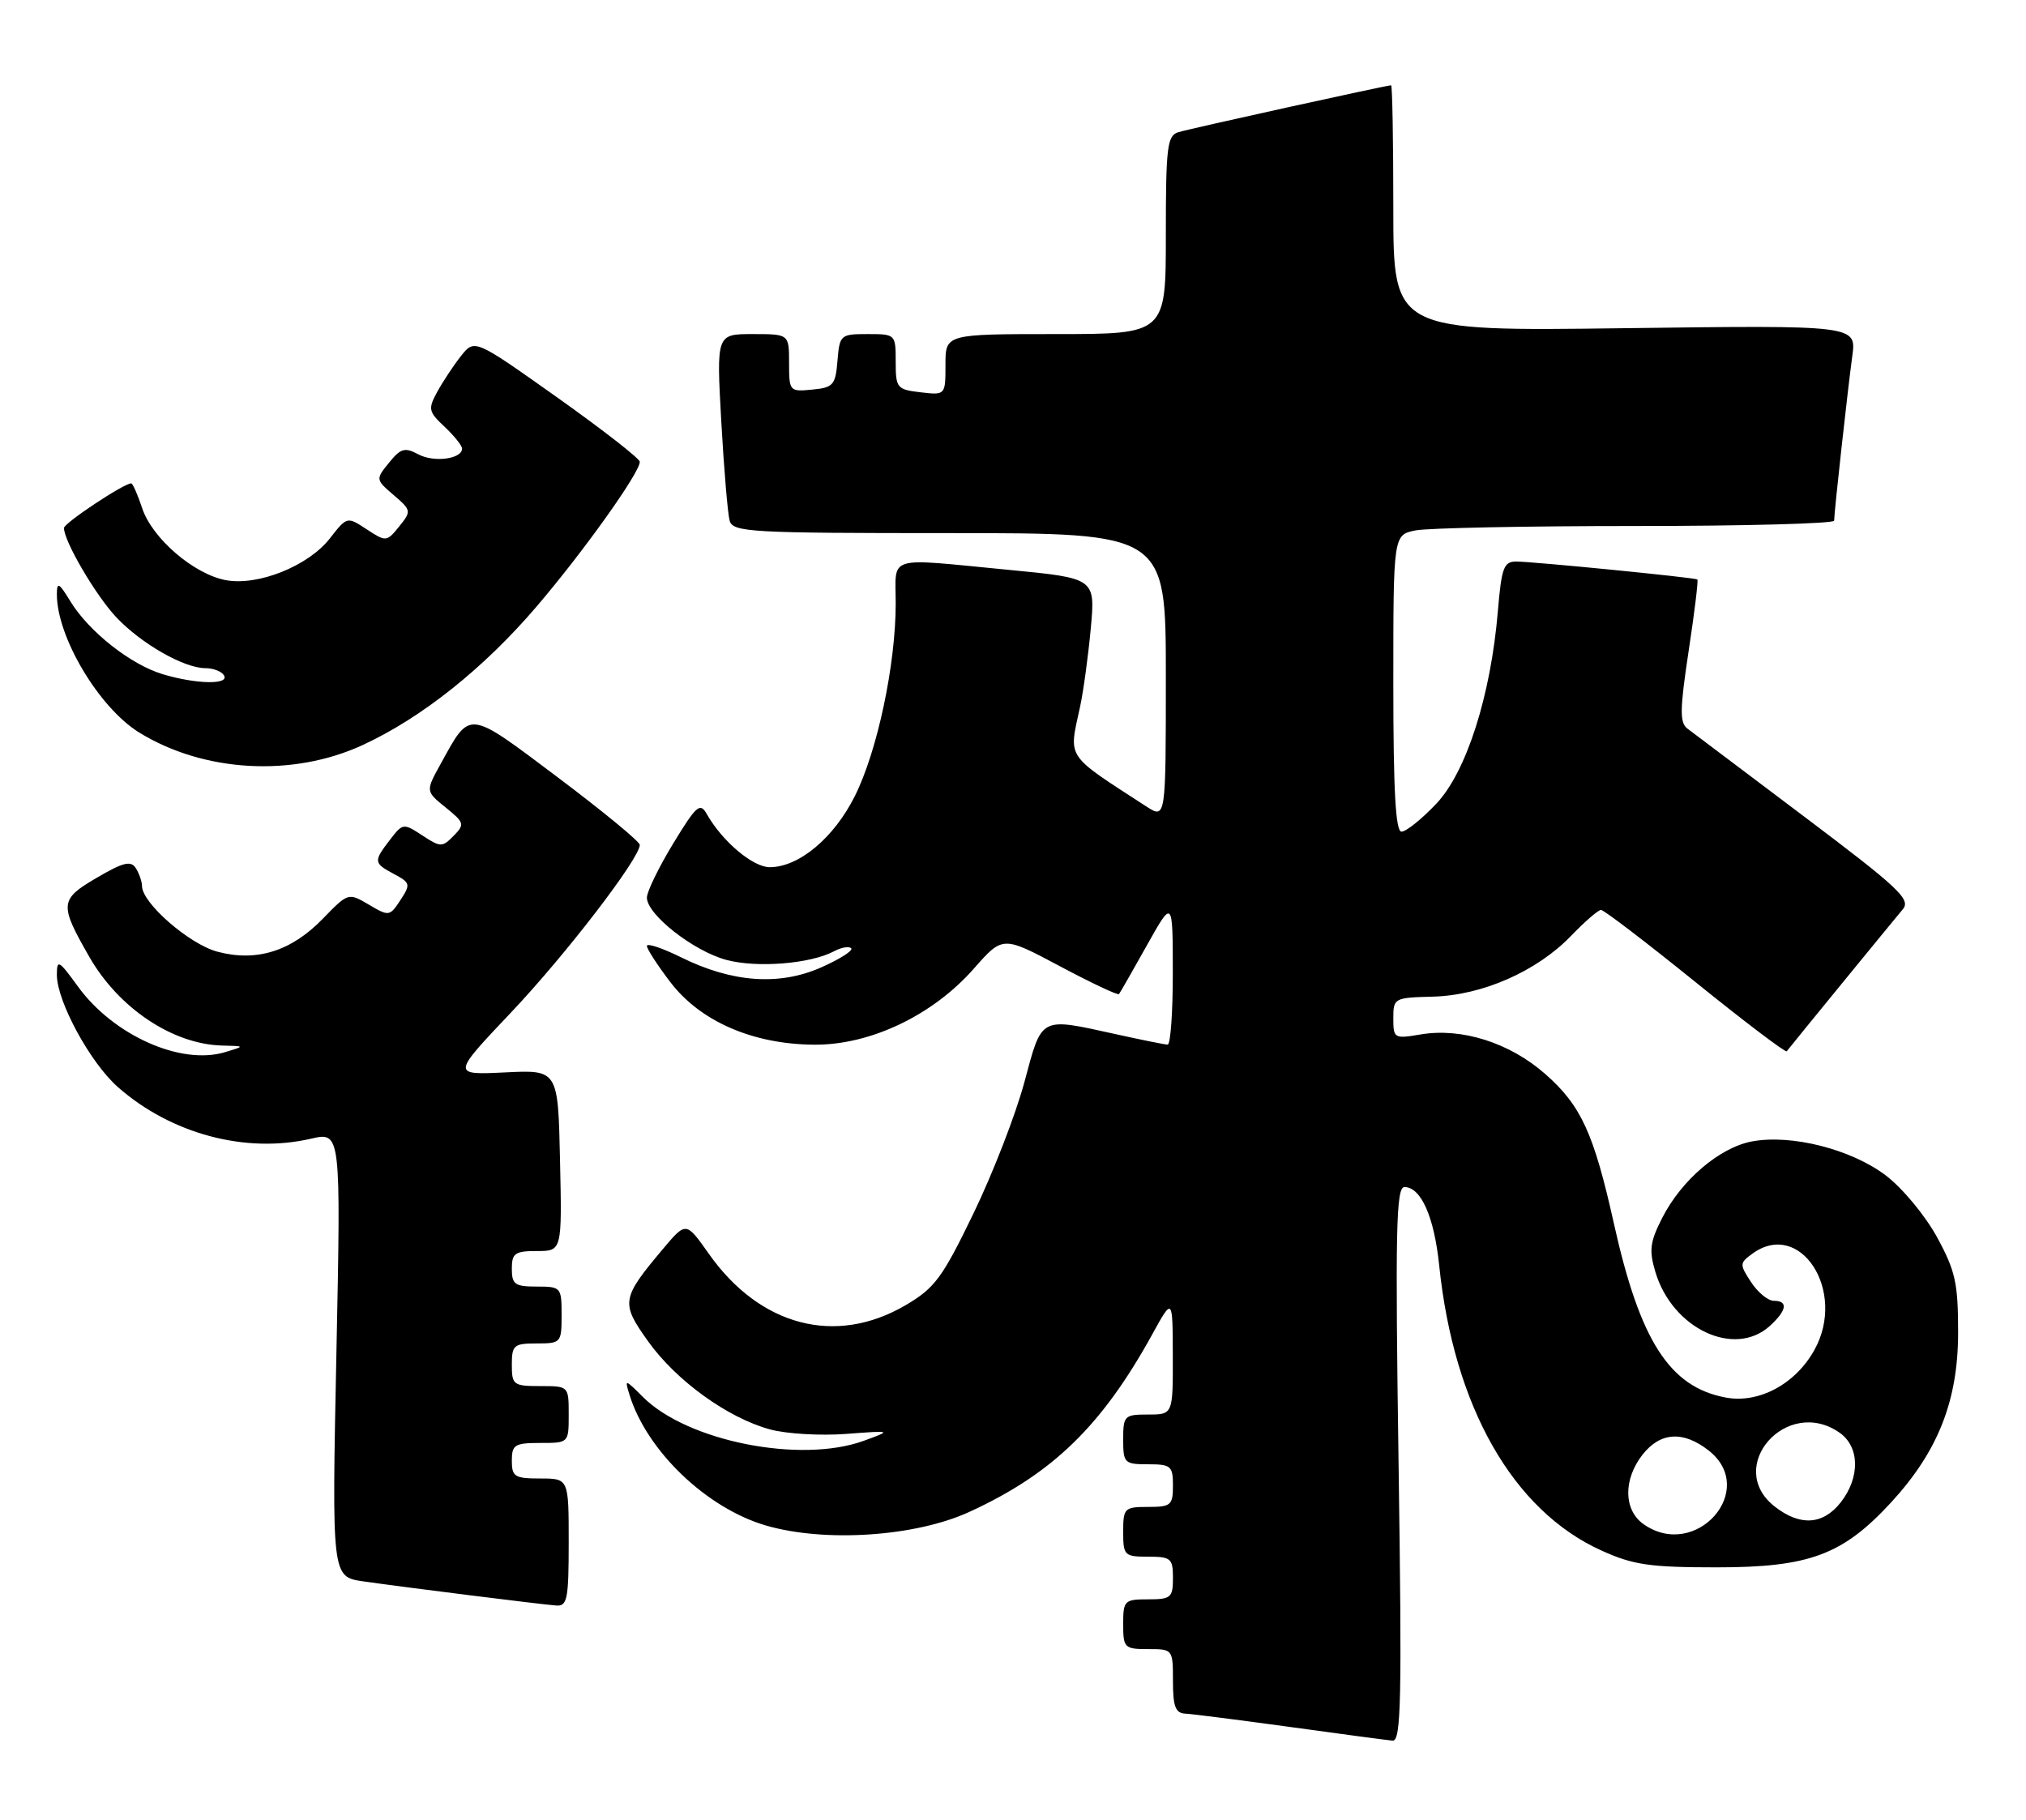 <?xml version="1.0" encoding="UTF-8" standalone="no"?>
<!DOCTYPE svg PUBLIC "-//W3C//DTD SVG 1.1//EN" "http://www.w3.org/Graphics/SVG/1.1/DTD/svg11.dtd" >
<svg xmlns="http://www.w3.org/2000/svg" xmlns:xlink="http://www.w3.org/1999/xlink" version="1.1" viewBox="0 0 285 256">
 <g >
 <path fill="currentColor"
d=" M 196.74 206.00 C 196.26 173.09 196.39 167.00 197.56 167.00 C 199.89 167.00 201.74 171.16 202.45 178.00 C 204.50 197.88 212.82 212.51 225.29 218.14 C 229.75 220.16 232.08 220.50 241.50 220.50 C 254.51 220.50 259.21 218.75 266.01 211.38 C 272.62 204.20 275.44 197.07 275.45 187.50 C 275.45 180.51 275.08 178.81 272.48 174.04 C 270.83 171.02 267.61 167.13 265.27 165.36 C 260.42 161.68 251.99 159.54 246.45 160.58 C 241.91 161.43 236.55 165.99 233.83 171.33 C 232.10 174.72 231.95 175.90 232.87 178.96 C 235.26 186.93 243.98 191.04 248.95 186.55 C 251.36 184.36 251.58 183.00 249.52 183.00 C 248.71 183.00 247.27 181.82 246.33 180.38 C 244.69 177.88 244.70 177.69 246.50 176.38 C 253.22 171.46 259.81 181.62 255.25 189.89 C 252.59 194.71 247.42 197.49 242.75 196.61 C 234.87 195.13 230.71 188.67 227.04 172.18 C 224.20 159.42 222.42 155.54 217.38 151.10 C 212.37 146.69 205.62 144.55 199.83 145.53 C 196.12 146.16 196.00 146.08 196.00 143.26 C 196.00 140.41 196.12 140.35 201.60 140.21 C 208.53 140.02 216.21 136.64 221.00 131.66 C 222.93 129.66 224.82 128.02 225.21 128.01 C 225.61 128.00 231.58 132.57 238.49 138.15 C 245.39 143.73 251.18 148.11 251.34 147.90 C 251.90 147.16 266.33 129.51 267.67 127.92 C 268.84 126.53 267.14 124.94 253.85 114.92 C 245.51 108.64 238.10 103.05 237.37 102.50 C 236.27 101.67 236.30 99.80 237.54 91.61 C 238.37 86.16 238.92 81.63 238.77 81.52 C 238.38 81.25 215.65 79.00 213.28 79.00 C 211.54 79.00 211.22 79.87 210.71 85.95 C 209.71 97.89 206.27 108.63 202.02 113.10 C 199.98 115.25 197.79 117.00 197.15 117.00 C 196.32 117.00 196.00 111.24 196.00 96.12 C 196.00 75.25 196.00 75.25 199.12 74.62 C 200.84 74.28 214.79 74.00 230.12 74.00 C 245.46 74.00 258.00 73.66 258.01 73.25 C 258.02 72.01 259.92 54.82 260.56 50.12 C 261.16 45.75 261.16 45.75 228.58 46.17 C 196.00 46.60 196.00 46.60 196.00 29.30 C 196.00 19.79 195.86 12.00 195.69 12.00 C 195.05 12.00 167.40 18.09 165.75 18.60 C 164.19 19.08 164.00 20.67 164.00 33.07 C 164.00 47.00 164.00 47.00 148.50 47.00 C 133.00 47.00 133.00 47.00 133.00 51.30 C 133.00 55.60 133.00 55.60 129.50 55.19 C 126.17 54.80 126.00 54.59 126.00 50.89 C 126.00 47.03 125.97 47.00 122.06 47.00 C 118.23 47.00 118.11 47.10 117.81 50.75 C 117.53 54.17 117.22 54.53 114.25 54.81 C 111.07 55.12 111.00 55.05 111.00 51.06 C 111.00 47.00 111.00 47.00 105.89 47.00 C 100.78 47.00 100.78 47.00 101.46 59.25 C 101.84 65.99 102.37 72.29 102.64 73.25 C 103.10 74.87 105.44 75.00 133.57 75.00 C 164.00 75.00 164.00 75.00 164.00 95.12 C 164.00 115.23 164.00 115.23 161.25 113.45 C 149.78 106.01 150.33 106.82 151.92 99.50 C 152.40 97.30 153.08 92.31 153.44 88.42 C 154.09 81.34 154.09 81.34 141.79 80.16 C 124.44 78.49 126.00 78.02 126.00 84.91 C 126.00 93.50 123.42 105.67 120.25 112.00 C 117.31 117.88 112.38 122.00 108.28 122.00 C 105.90 122.00 101.59 118.35 99.43 114.53 C 98.48 112.84 97.97 113.30 94.68 118.70 C 92.66 122.03 91.00 125.44 91.00 126.28 C 91.00 128.66 97.55 133.80 102.17 135.04 C 106.47 136.20 114.02 135.60 117.34 133.82 C 118.35 133.28 119.43 133.09 119.74 133.41 C 120.05 133.72 118.14 134.94 115.49 136.11 C 109.60 138.71 102.97 138.23 95.79 134.67 C 93.15 133.37 91.00 132.65 91.00 133.08 C 91.00 133.50 92.48 135.79 94.30 138.17 C 98.51 143.70 105.94 146.93 114.59 146.97 C 122.47 147.01 131.22 142.83 137.00 136.26 C 141.06 131.65 141.06 131.65 149.09 135.93 C 153.51 138.28 157.25 140.05 157.41 139.85 C 157.57 139.66 159.33 136.57 161.33 133.00 C 164.97 126.50 164.97 126.50 164.98 136.75 C 164.99 142.39 164.66 146.98 164.25 146.96 C 163.84 146.95 160.57 146.29 157.00 145.50 C 146.16 143.12 146.62 142.88 144.10 152.25 C 142.88 156.79 139.66 165.09 136.94 170.71 C 132.55 179.79 131.50 181.21 127.39 183.62 C 117.56 189.38 106.90 186.59 99.70 176.37 C 96.51 171.85 96.51 171.85 93.29 175.67 C 87.39 182.69 87.30 183.28 91.16 188.69 C 95.13 194.25 102.37 199.48 108.34 201.10 C 110.63 201.72 115.42 202.00 119.00 201.73 C 125.50 201.24 125.50 201.24 121.50 202.70 C 112.61 205.93 96.68 202.77 90.44 196.53 C 87.91 194.00 87.86 193.99 88.55 196.22 C 90.99 204.13 99.41 212.19 107.77 214.62 C 116.07 217.03 128.78 216.18 136.36 212.70 C 148.06 207.33 154.98 200.61 162.08 187.74 C 164.96 182.50 164.96 182.50 164.98 190.75 C 165.00 199.00 165.00 199.00 161.50 199.00 C 158.17 199.00 158.00 199.17 158.00 202.50 C 158.00 205.83 158.17 206.00 161.50 206.00 C 164.72 206.00 165.00 206.24 165.00 209.00 C 165.00 211.76 164.72 212.00 161.50 212.00 C 158.17 212.00 158.00 212.17 158.00 215.50 C 158.00 218.83 158.17 219.00 161.50 219.00 C 164.72 219.00 165.00 219.24 165.00 222.00 C 165.00 224.76 164.72 225.00 161.50 225.00 C 158.17 225.00 158.00 225.17 158.00 228.50 C 158.00 231.83 158.17 232.00 161.50 232.00 C 164.98 232.00 165.00 232.02 165.00 236.50 C 165.00 240.09 165.36 241.02 166.75 241.08 C 167.71 241.13 174.35 241.98 181.50 242.96 C 188.65 243.95 195.13 244.81 195.90 244.88 C 197.10 244.98 197.22 239.13 196.74 206.00 Z  M 80.00 217.00 C 80.00 208.00 80.00 208.00 76.00 208.00 C 72.40 208.00 72.00 207.75 72.00 205.50 C 72.00 203.25 72.40 203.00 76.00 203.00 C 80.00 203.00 80.00 203.00 80.00 199.00 C 80.00 195.00 80.00 195.00 76.00 195.00 C 72.22 195.00 72.00 194.83 72.00 192.00 C 72.00 189.24 72.28 189.00 75.50 189.00 C 78.92 189.00 79.00 188.90 79.00 185.00 C 79.00 181.10 78.92 181.00 75.50 181.00 C 72.43 181.00 72.00 180.69 72.00 178.50 C 72.00 176.31 72.43 176.00 75.53 176.00 C 79.06 176.00 79.06 176.00 78.78 163.25 C 78.50 150.50 78.50 150.50 71.03 150.87 C 63.56 151.23 63.56 151.23 71.86 142.47 C 79.59 134.31 90.00 120.75 90.00 118.86 C 90.00 118.40 84.80 114.13 78.45 109.35 C 65.68 99.76 66.21 99.82 62.02 107.41 C 59.86 111.31 59.86 111.31 62.68 113.59 C 65.33 115.73 65.40 115.97 63.81 117.59 C 62.21 119.22 61.97 119.21 59.41 117.53 C 56.75 115.79 56.66 115.80 54.87 118.13 C 52.51 121.19 52.54 121.42 55.44 122.97 C 57.73 124.19 57.78 124.41 56.33 126.63 C 54.82 128.92 54.71 128.94 51.89 127.27 C 49.00 125.57 48.99 125.57 45.40 129.26 C 40.96 133.84 36.06 135.36 30.56 133.88 C 26.62 132.82 20.02 127.07 19.98 124.68 C 19.98 124.03 19.58 122.89 19.11 122.14 C 18.41 121.04 17.34 121.30 13.59 123.50 C 8.38 126.55 8.32 127.21 12.58 134.64 C 16.71 141.84 24.29 146.90 31.22 147.09 C 34.50 147.17 34.50 147.17 31.62 148.03 C 25.42 149.89 15.93 145.64 10.96 138.78 C 8.26 135.06 8.00 134.92 8.00 137.15 C 8.00 140.88 12.71 149.54 16.60 152.95 C 24.09 159.53 34.55 162.32 43.73 160.20 C 47.96 159.22 47.96 159.22 47.32 190.53 C 46.68 221.83 46.68 221.83 51.09 222.47 C 57.10 223.33 76.09 225.71 78.25 225.87 C 79.80 225.99 80.00 224.95 80.00 217.00 Z  M 51.05 104.80 C 59.34 100.97 68.11 93.97 75.50 85.31 C 82.14 77.53 90.00 66.50 90.00 64.97 C 90.00 64.52 84.77 60.45 78.38 55.91 C 66.76 47.67 66.76 47.67 64.85 50.08 C 63.80 51.41 62.30 53.68 61.51 55.12 C 60.19 57.54 60.27 57.91 62.54 60.04 C 63.89 61.31 65.00 62.69 65.00 63.11 C 65.00 64.57 61.05 65.10 58.85 63.92 C 56.94 62.90 56.37 63.06 54.73 65.09 C 52.83 67.43 52.83 67.46 55.38 69.65 C 57.87 71.79 57.89 71.91 56.15 74.07 C 54.39 76.24 54.30 76.24 51.59 74.47 C 48.82 72.65 48.82 72.65 46.40 75.75 C 43.37 79.63 36.29 82.46 31.77 81.62 C 27.25 80.77 21.40 75.73 20.00 71.49 C 19.36 69.57 18.67 68.00 18.46 68.00 C 17.42 68.00 9.00 73.59 9.00 74.28 C 9.00 76.15 13.46 83.76 16.36 86.84 C 19.87 90.56 25.88 94.00 28.90 94.00 C 29.99 94.00 31.16 94.45 31.50 95.00 C 32.34 96.35 27.65 96.27 22.92 94.86 C 18.38 93.50 12.49 88.85 9.89 84.58 C 8.29 81.96 8.01 81.81 8.00 83.60 C 7.99 89.60 13.91 99.54 19.56 103.04 C 28.66 108.66 41.20 109.37 51.05 104.80 Z  M 231.22 214.44 C 228.38 212.45 228.32 208.14 231.07 204.63 C 233.57 201.46 236.79 201.26 240.37 204.07 C 247.38 209.59 238.56 219.58 231.22 214.44 Z  M 249.63 211.93 C 242.55 206.35 251.36 196.36 258.78 201.56 C 261.62 203.55 261.68 207.86 258.93 211.37 C 256.43 214.54 253.21 214.74 249.63 211.93 Z "/>
</g>
</svg>